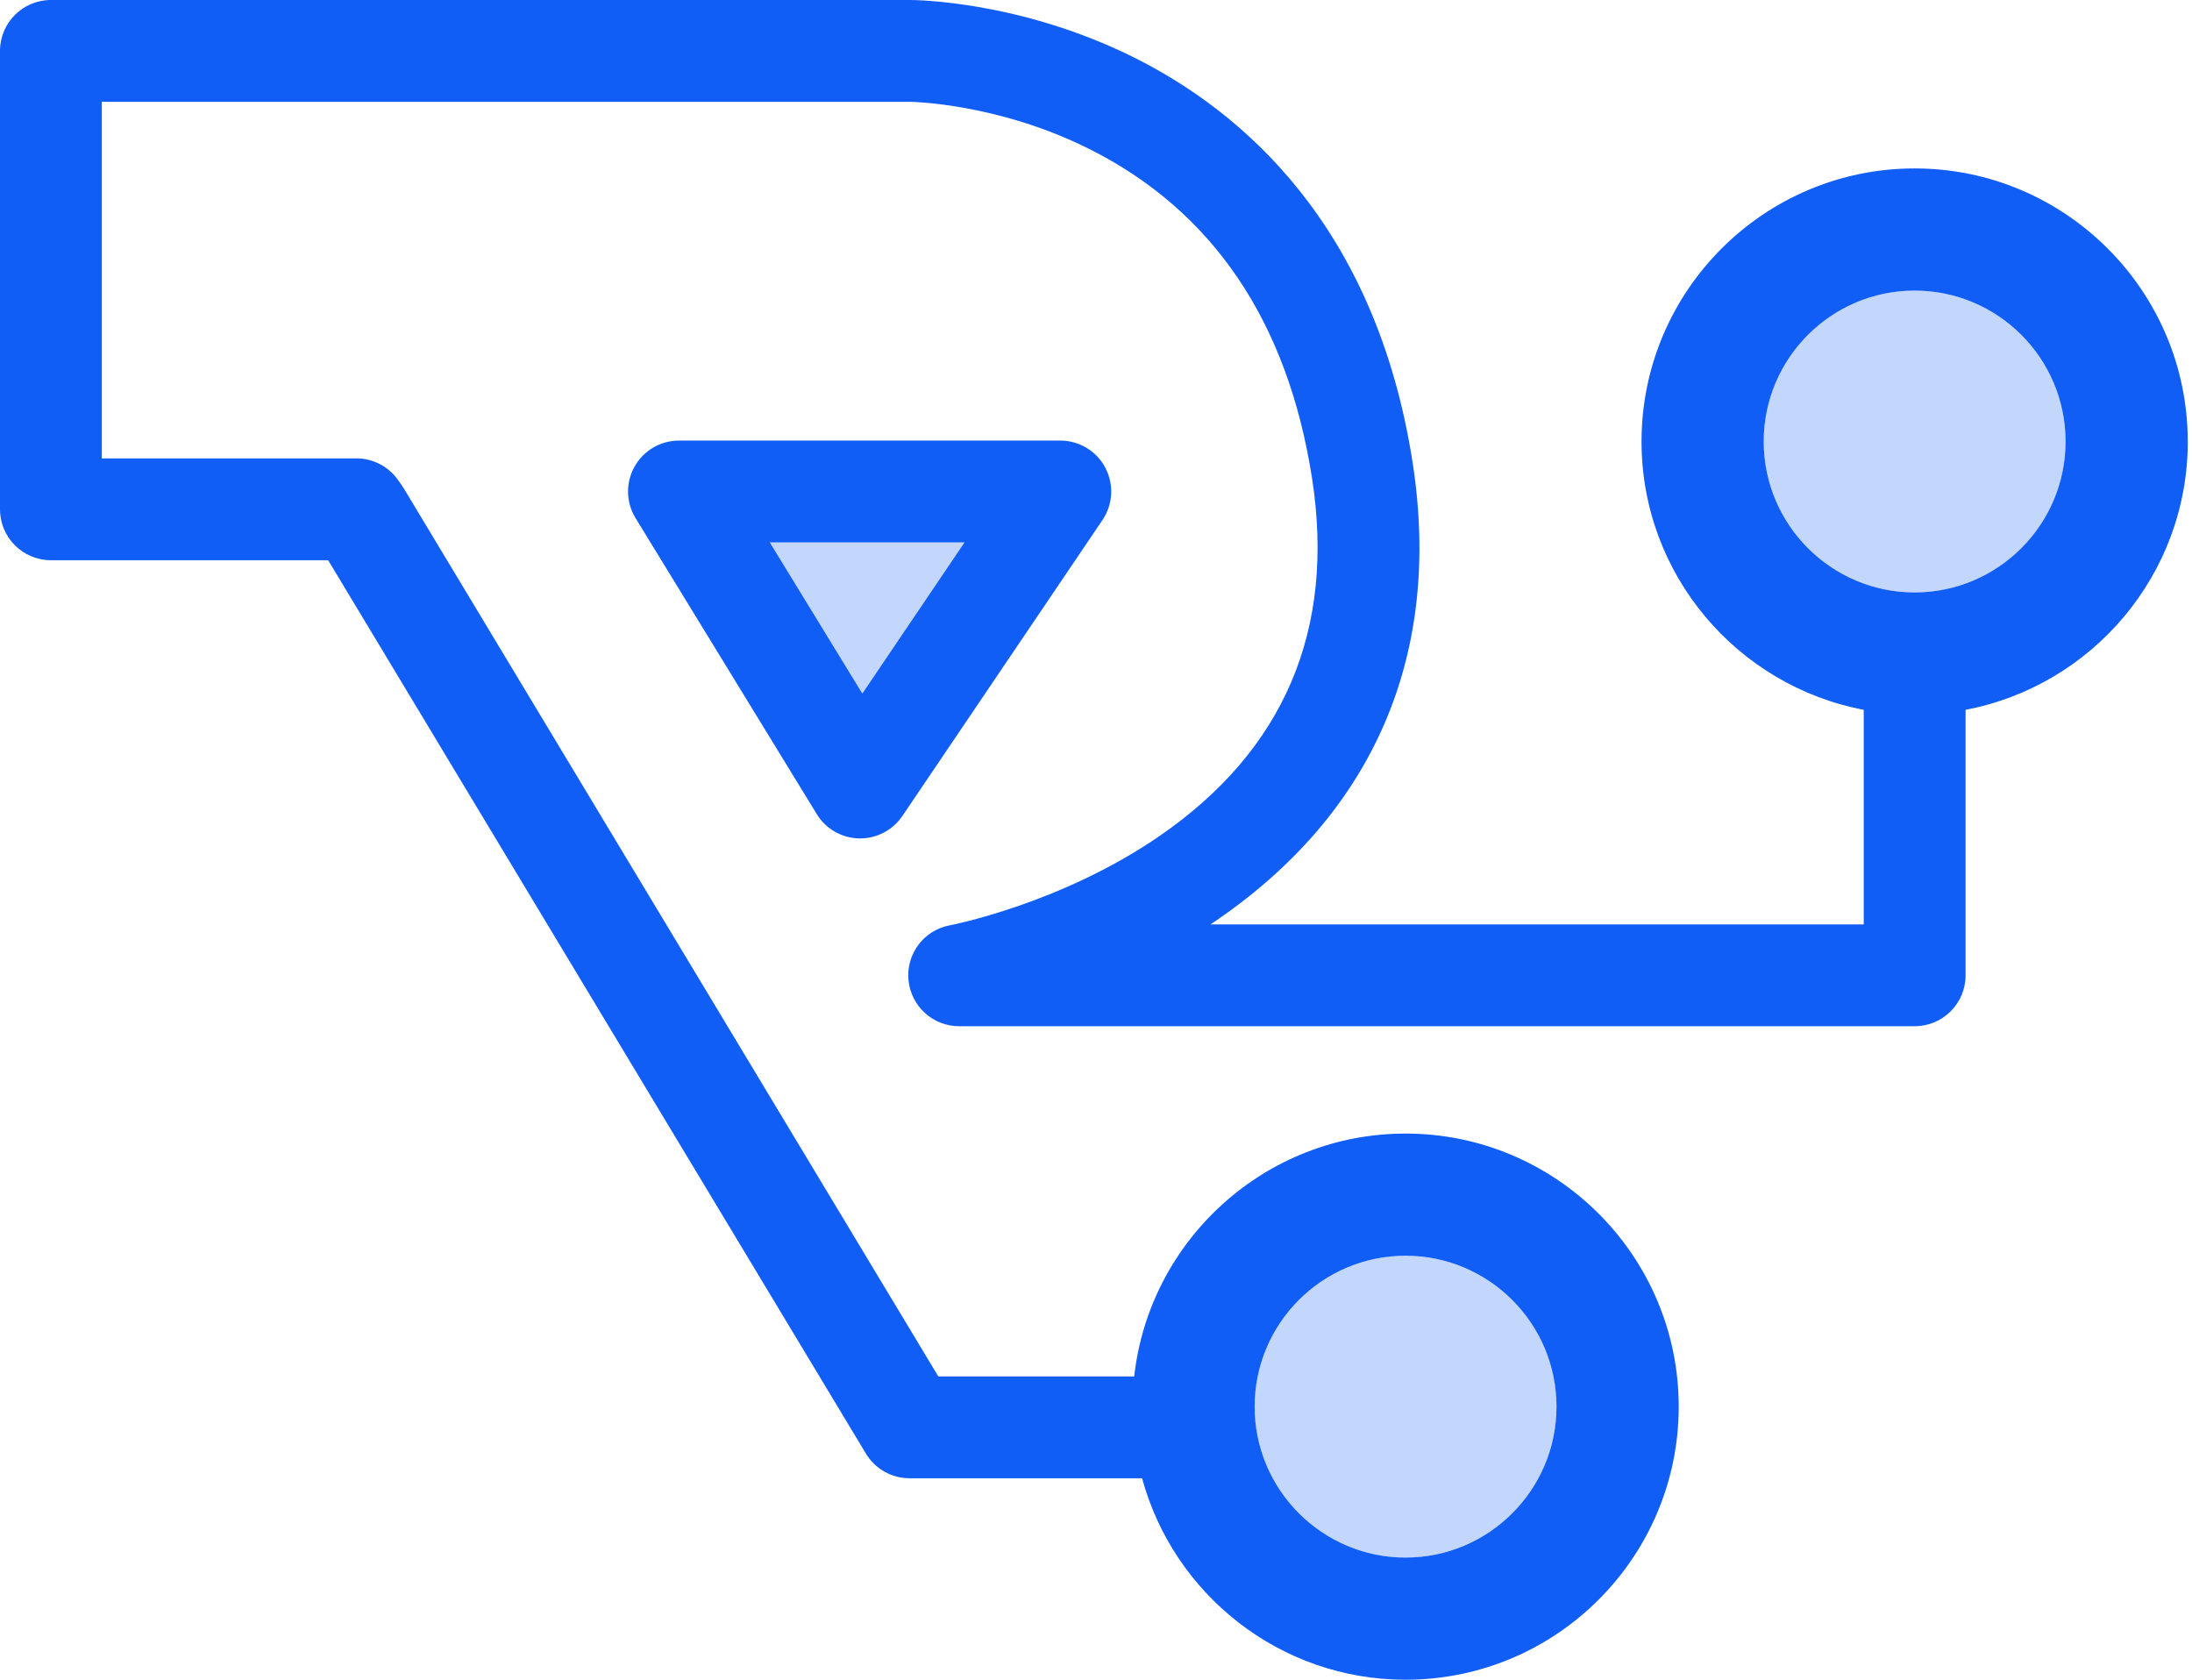 <svg width="261" height="200" viewBox="0 0 261 200" fill="none" xmlns="http://www.w3.org/2000/svg">
<g clip-path="url(#clip0_234_3823)">
<path d="M102.677 82.569L114.839 64.58H91.659L102.677 82.569Z" fill="#115EF7" fill-opacity="0.25"/>
<path d="M167.36 185.454C177.272 185.454 185.331 177.39 185.331 167.484C185.331 157.579 177.267 149.515 167.36 149.515C157.453 149.515 149.389 157.579 149.389 167.484C149.389 177.39 157.449 185.454 167.36 185.454Z" fill="#115EF7" fill-opacity="0.25"/>
<path d="M245.946 52.57C245.946 42.659 237.882 34.6 227.975 34.6C218.068 34.6 210.004 42.664 210.004 52.57C210.004 62.476 218.063 70.539 227.975 70.539C237.887 70.539 245.946 62.476 245.946 52.57V52.57Z" fill="#115EF7" fill-opacity="0.25"/>
<path d="M260.494 52.57C260.494 34.639 245.907 20.054 227.975 20.054C210.043 20.054 195.456 34.639 195.456 52.57C195.456 68.43 206.871 81.662 221.914 84.513V110.066H144.137C144.264 109.984 144.39 109.896 144.516 109.809C163.568 96.902 171.758 77.972 168.199 55.072C163.796 26.716 147.769 13.218 135.099 6.88C121.487 0.078 108.913 0 108.384 0H6.061C2.716 0 0 2.715 0 6.061V60.643C0 63.989 2.716 66.704 6.061 66.704H39.075L103.104 173.075C104.199 174.898 106.173 176.009 108.297 176.009H135.986C139.739 189.818 152.381 200 167.365 200C185.297 200 199.884 185.415 199.884 167.484C199.884 149.554 185.297 134.969 167.365 134.969C150.65 134.969 136.849 147.644 135.05 163.887H111.725L48.114 58.209C48.041 58.093 47.968 57.976 47.891 57.865L47.406 57.171C46.271 55.547 44.414 54.577 42.435 54.577H12.123V12.122H108.384C108.486 12.122 118.776 12.272 129.677 17.727C144.39 25.082 153.322 38.276 156.222 56.934C159.029 75.01 152.9 89.357 138.003 99.583C126.244 107.651 113.234 110.144 113.117 110.168C110.033 110.73 107.885 113.552 108.171 116.675C108.457 119.797 111.071 122.188 114.208 122.188H227.98C231.326 122.188 234.041 119.472 234.041 116.127V84.513C249.084 81.662 260.499 68.43 260.499 52.57H260.494ZM149.389 167.484C149.389 157.574 157.448 149.515 167.36 149.515C177.272 149.515 185.331 157.579 185.331 167.484C185.331 177.39 177.267 185.454 167.36 185.454C157.453 185.454 149.389 177.39 149.389 167.484ZM227.975 70.539C218.063 70.539 210.004 62.476 210.004 52.57C210.004 42.664 218.063 34.6 227.975 34.6C237.887 34.6 245.946 42.664 245.946 52.57C245.946 62.476 237.882 70.539 227.975 70.539Z" fill="#115EF7"/>
<path d="M131.607 55.678C130.555 53.7 128.494 52.458 126.254 52.458H80.846C78.654 52.458 76.632 53.641 75.555 55.557C74.484 57.472 74.527 59.814 75.672 61.685L97.251 96.931C98.327 98.691 100.223 99.782 102.284 99.826C102.328 99.826 102.376 99.826 102.42 99.826C104.427 99.826 106.314 98.827 107.444 97.159L131.273 61.913C132.528 60.056 132.655 57.656 131.602 55.678H131.607ZM102.677 82.574L91.664 64.585H114.839L102.677 82.574V82.574Z" fill="#115EF7"/>
</g>
<defs>
<clipPath id="clip0_234_3823">
<rect width="260.494" height="200" fill="white"/>
</clipPath>
</defs>
</svg>
